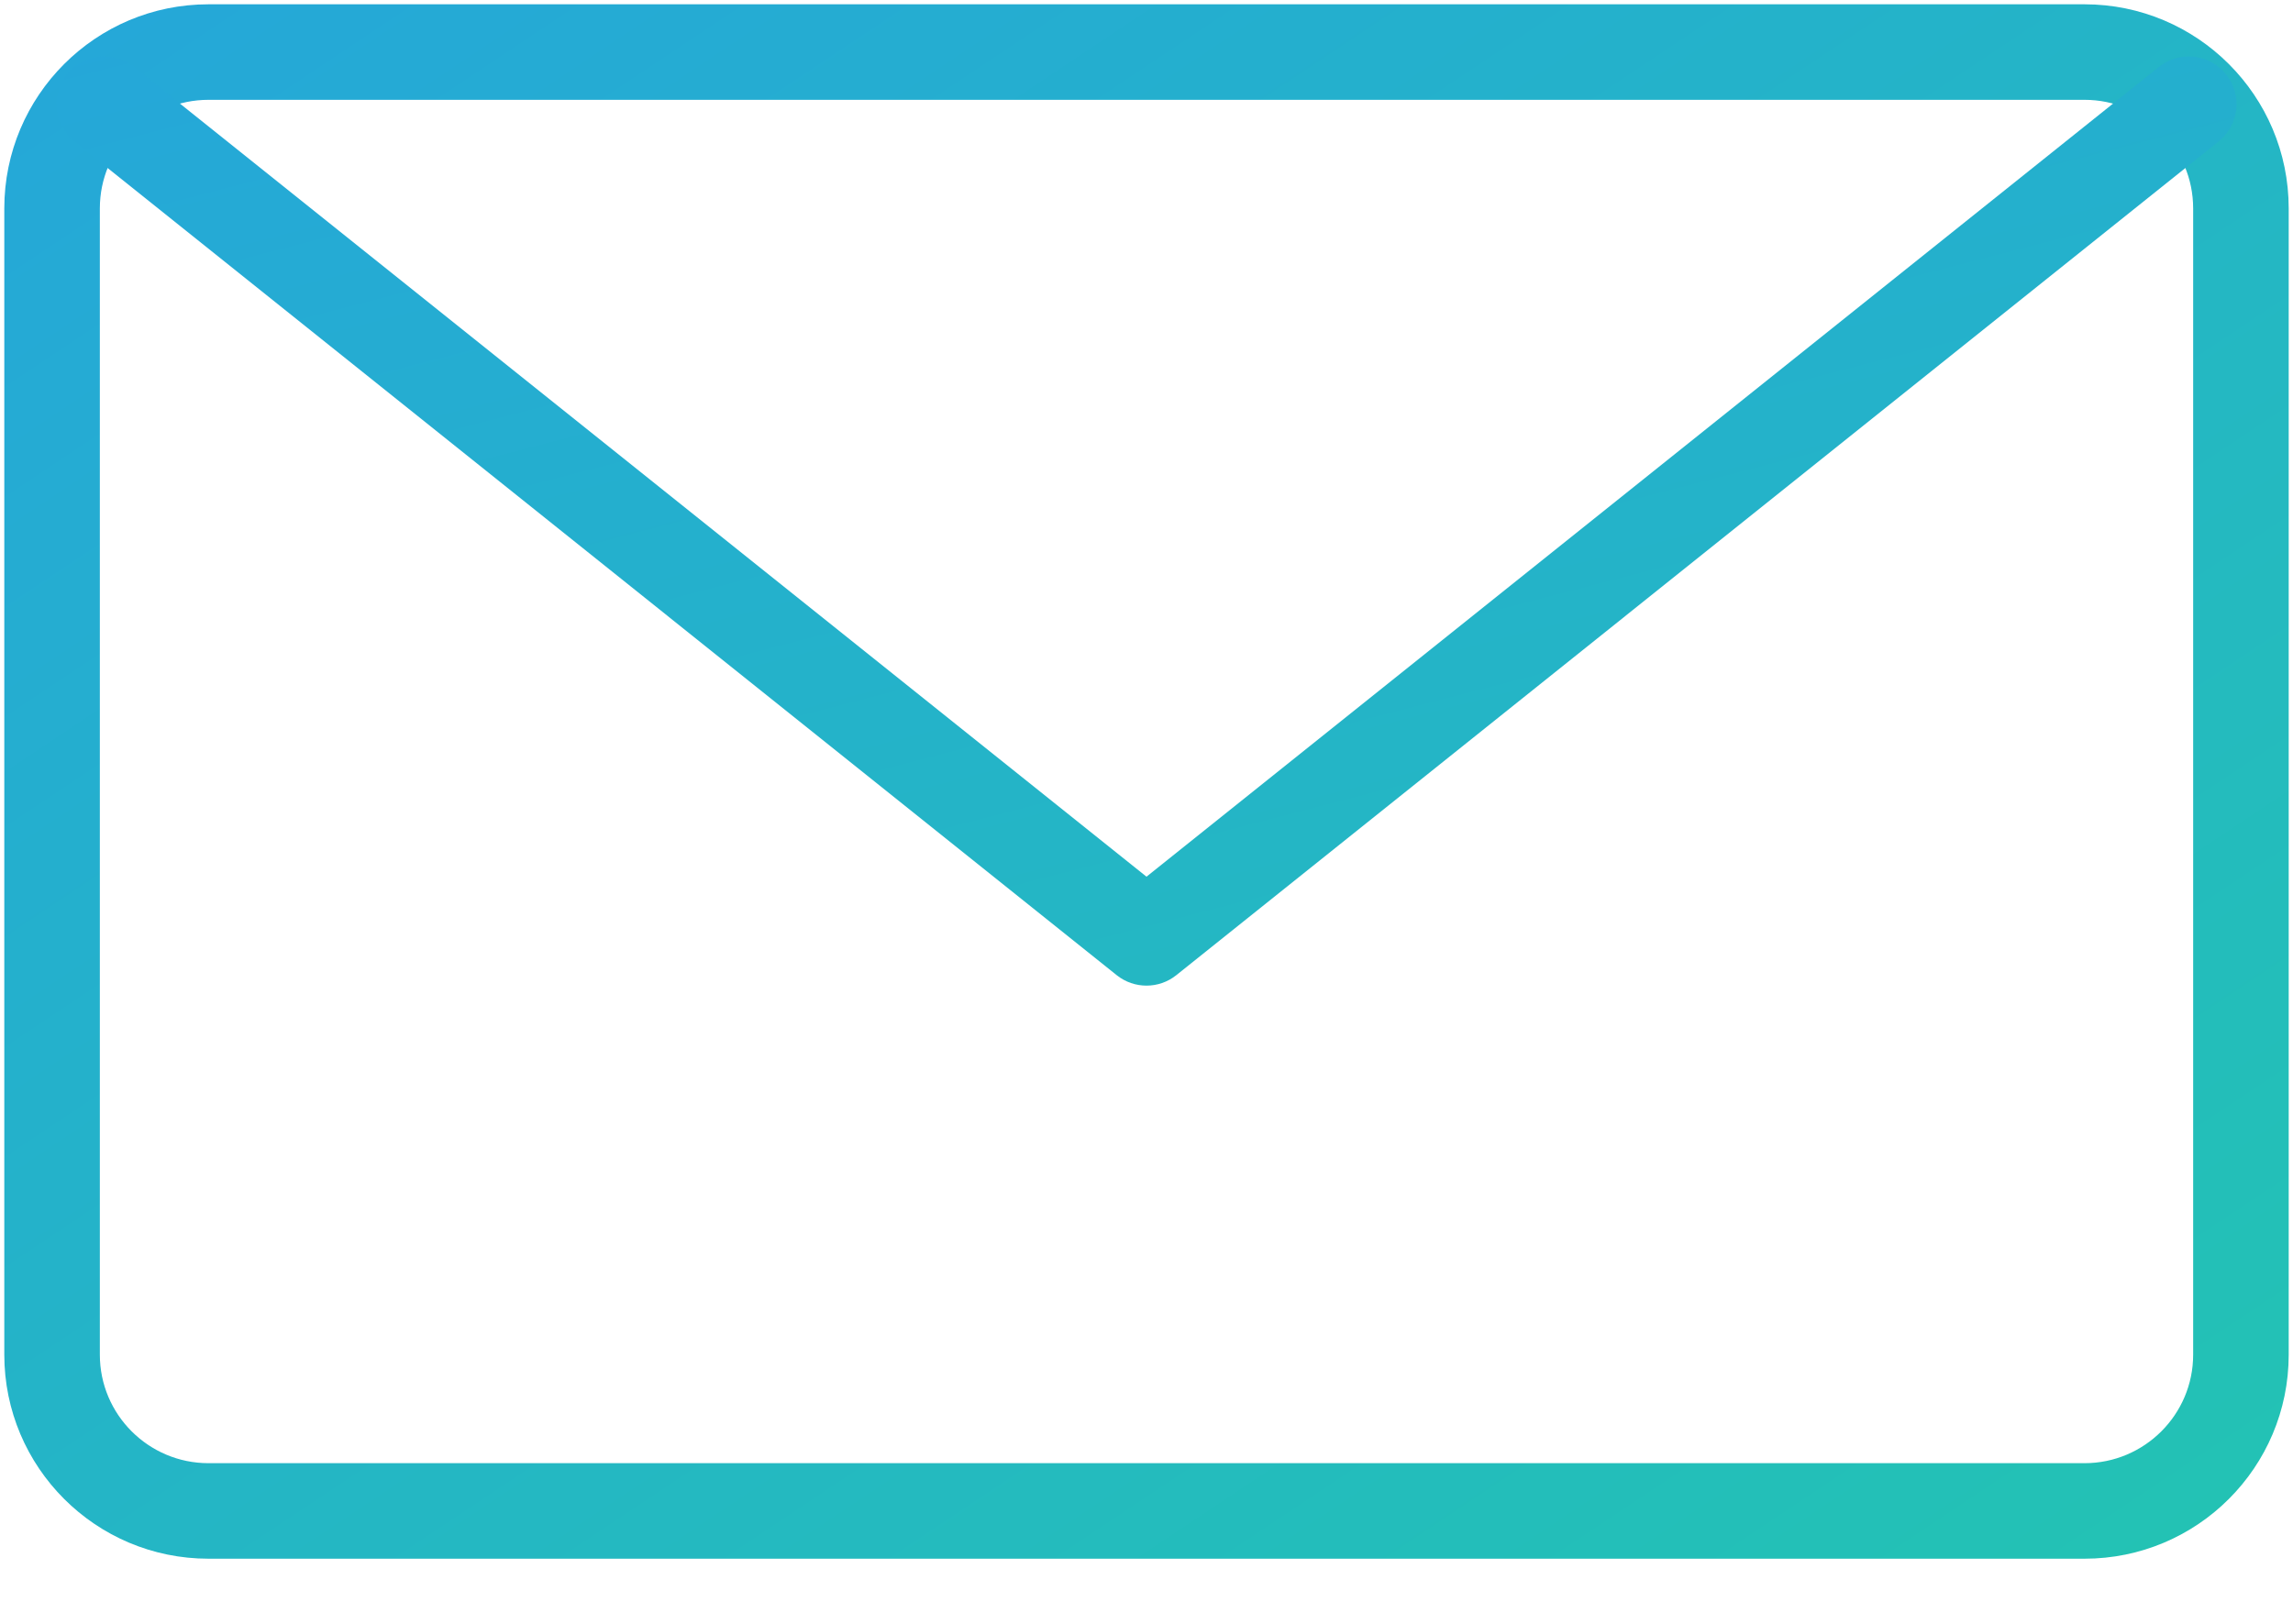 <?xml version="1.0" encoding="UTF-8"?>
<svg width="24px" height="17px" viewBox="0 0 24 17" version="1.1" xmlns="http://www.w3.org/2000/svg" xmlns:xlink="http://www.w3.org/1999/xlink">
    <!-- Generator: Sketch 43.2 (39069) - http://www.bohemiancoding.com/sketch -->
    <title>Stroke 152 + Stroke 153</title>
    <desc>Created with Sketch.</desc>
    <defs>
        <linearGradient x1="100%" y1="100%" x2="0%" y2="0%" id="linearGradient-1">
            <stop stop-color="#23C3B3" offset="0%"></stop>
            <stop stop-color="#25A7D9" offset="100%"></stop>
        </linearGradient>
        <linearGradient x1="100%" y1="162.608%" x2="0%" y2="0%" id="linearGradient-2">
            <stop stop-color="#23C3B3" offset="0%"></stop>
            <stop stop-color="#25A7D9" offset="100%"></stop>
        </linearGradient>
    </defs>
    <g id="Page-1" stroke="none" stroke-width="1" fill="none" fill-rule="evenodd">
        <g id="contact-us" transform="translate(-840, -329)" fill-rule="nonzero">
            <g id="Stroke-152-+-Stroke-153" transform="translate(840, 329)">
                <g id="Group-7">
                    <path d="M22.955,14.182 C22.955,14.809 22.445,15.318 21.818,15.318 L2.182,15.318 C1.555,15.318 1.045,14.809 1.045,14.182 L1.045,2.182 C1.045,1.554 1.554,1.045 2.182,1.045 L21.818,1.045 C22.446,1.045 22.955,1.554 22.955,2.182 L22.955,14.182 Z M23.955,14.182 L23.955,2.182 C23.955,1.002 22.998,0.045 21.818,0.045 L2.182,0.045 C1.002,0.045 0.045,1.002 0.045,2.182 L0.045,14.182 C0.045,15.361 1.002,16.318 2.182,16.318 L21.818,16.318 C22.998,16.318 23.955,15.361 23.955,14.182 Z" id="Stroke-152" fill="url(#linearGradient-1)"></path>
                    <path d="M1.403,0.7 C1.188,0.528 0.873,0.563 0.7,0.779 C0.528,0.994 0.563,1.309 0.779,1.481 L11.688,10.209 C11.87,10.355 12.13,10.355 12.312,10.209 L23.221,1.481 C23.437,1.309 23.472,0.994 23.3,0.779 C23.127,0.563 22.812,0.528 22.597,0.7 L12,9.178 L1.403,0.7 Z" id="Stroke-153" fill="url(#linearGradient-2)"></path>
                </g>
            </g>
        </g>
    </g>
</svg>